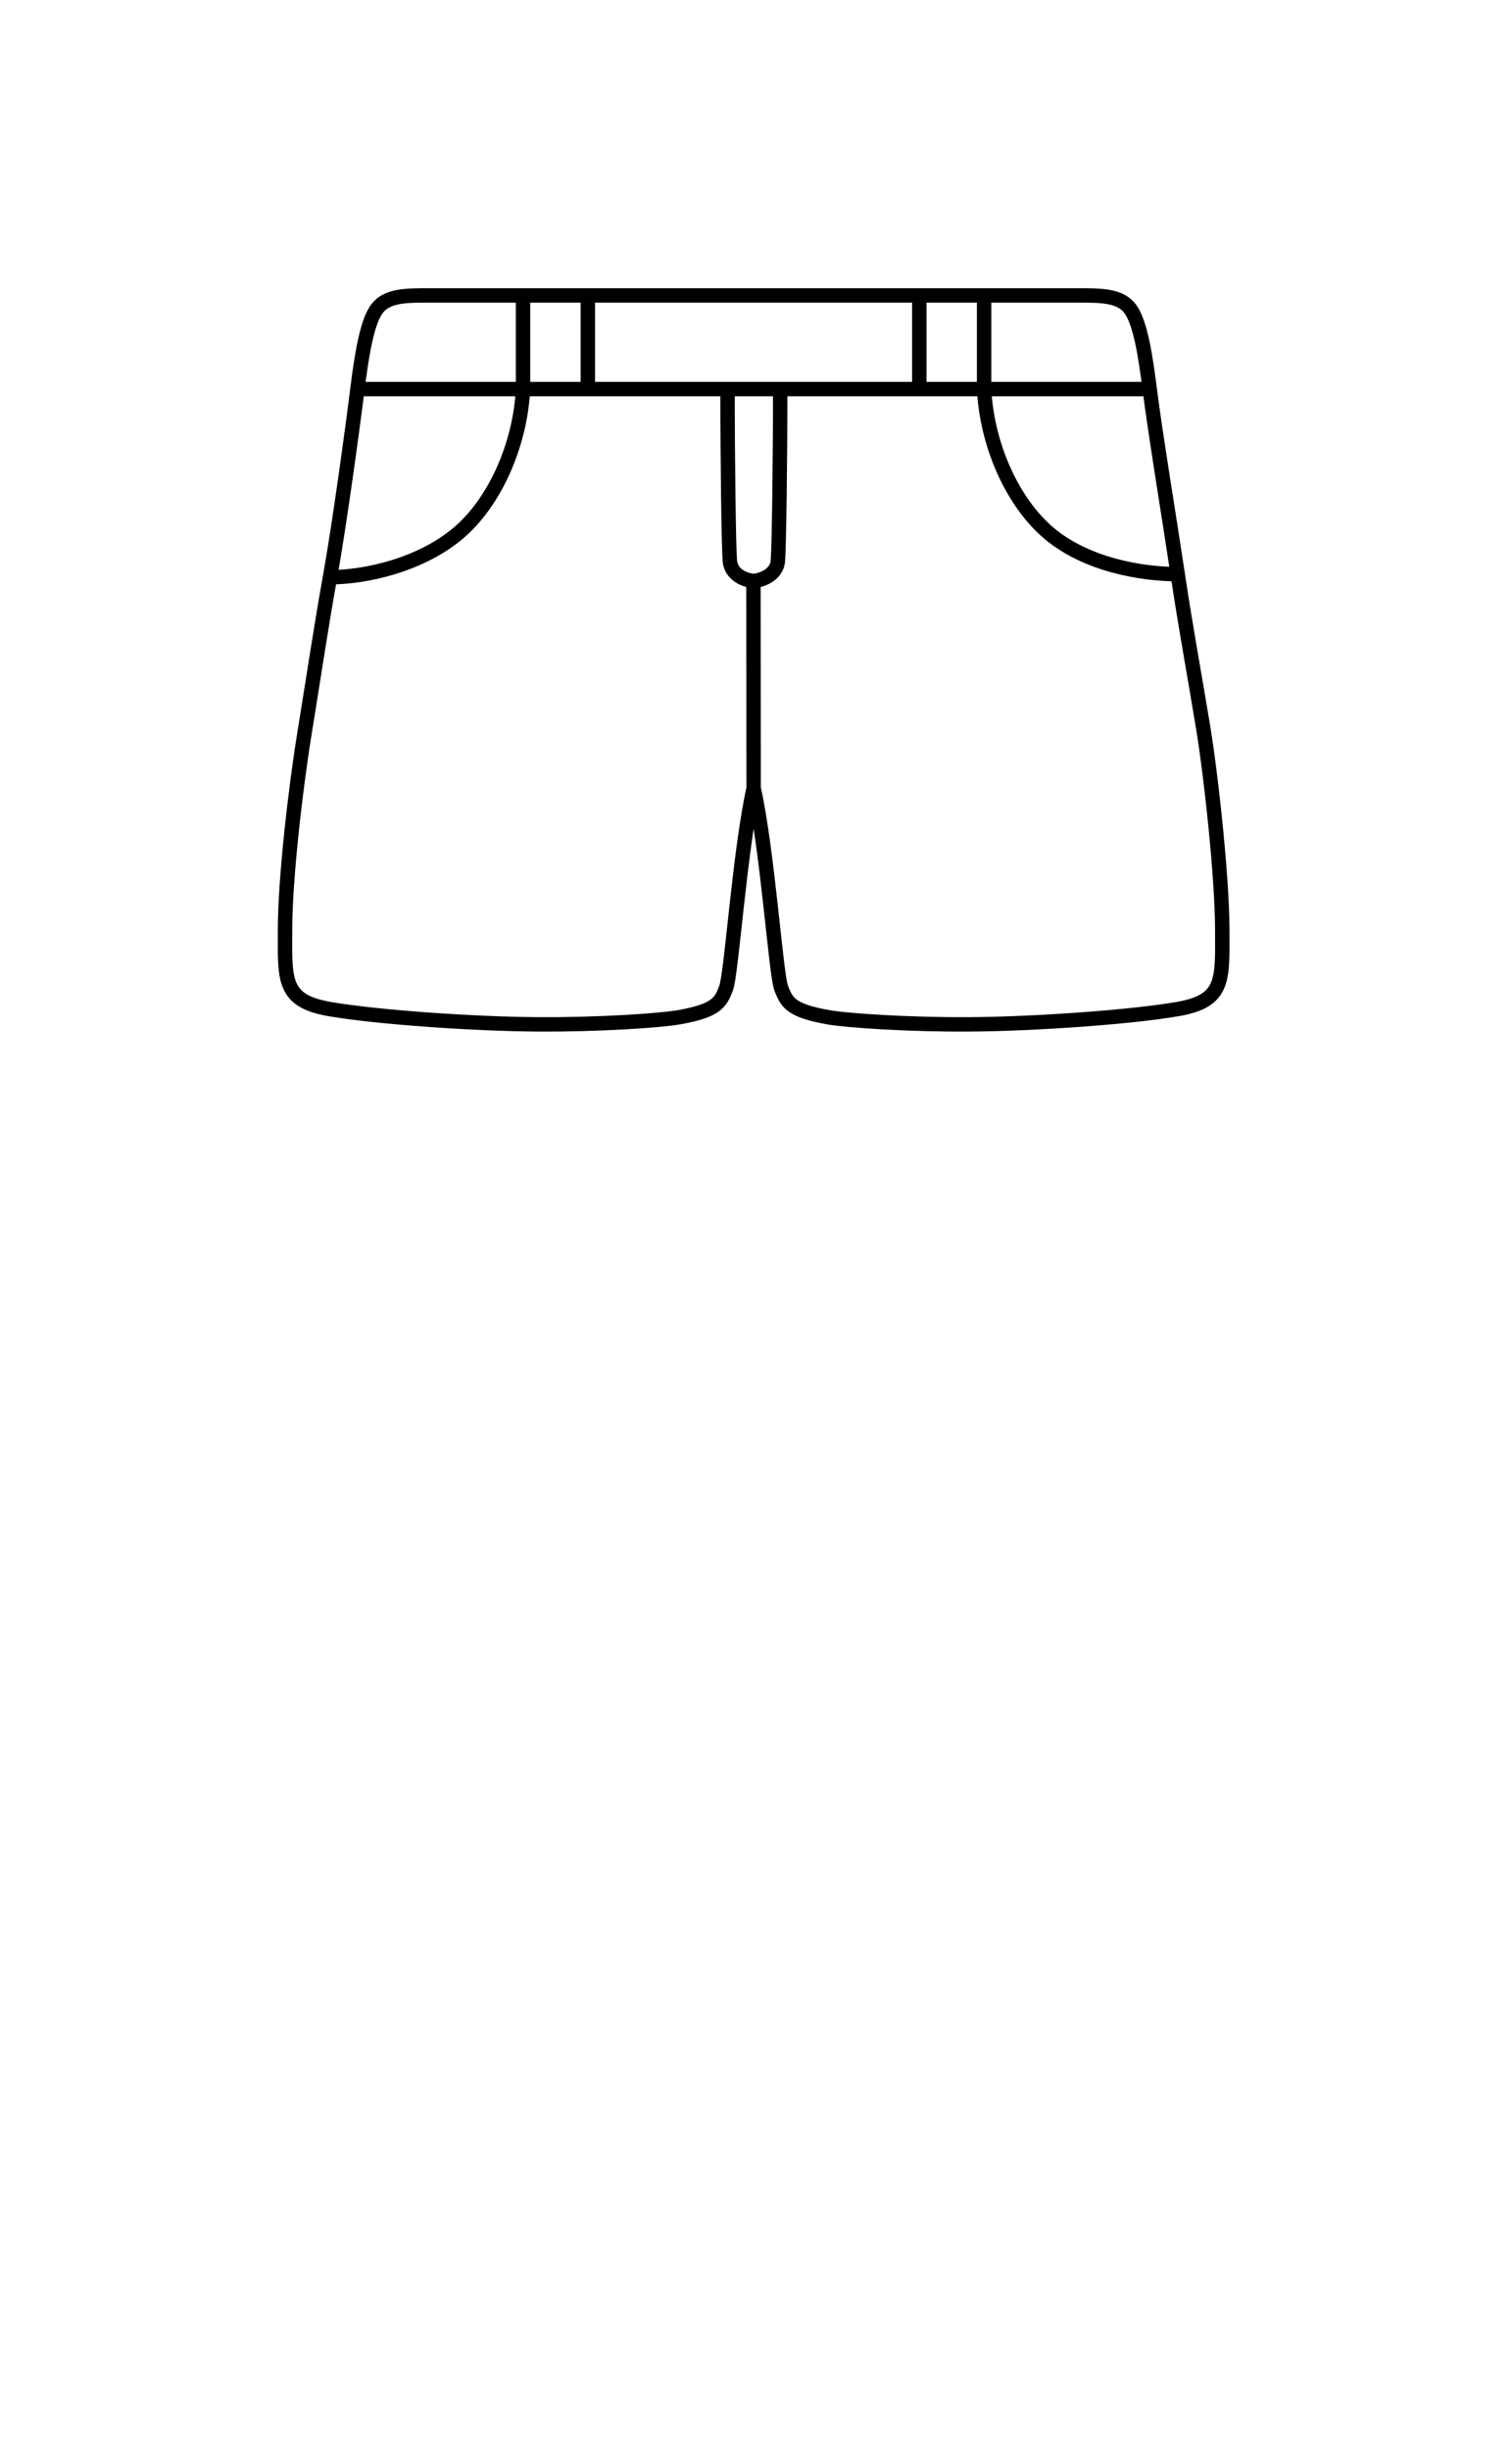 <svg width="63" height="102" viewBox="0 0 63 102" fill="none" xmlns="http://www.w3.org/2000/svg">
<path d="M31.402 32.815C30.814 35.465 30.478 40.574 30.251 41.152C30.025 41.731 29.868 42.079 28.287 42.356C27.51 42.493 24.952 42.668 22.384 42.651C19.727 42.634 15.717 42.356 13.734 42.014C11.751 41.672 11.874 40.776 11.877 38.671C11.881 36.566 12.319 32.79 12.686 30.541C13.053 28.293 13.367 26.16 13.75 24.034M31.402 32.815C31.99 35.465 32.327 40.574 32.553 41.152C32.78 41.731 32.936 42.079 34.517 42.356C35.294 42.493 37.852 42.668 40.42 42.651C43.078 42.634 47.088 42.356 49.071 42.014C51.054 41.672 50.93 40.776 50.927 38.671C50.924 36.566 50.472 32.343 50.118 30.206C49.764 28.069 49.382 25.999 49.071 23.906M31.402 32.815L31.393 24.185M47.904 16.2C47.726 14.779 47.506 13.409 47.089 12.855C46.673 12.3 45.882 12.3 44.902 12.3H41.004M47.904 16.2C48.124 17.964 48.759 21.813 49.071 23.906M47.904 16.2H41.004M41.004 12.3H38.304M41.004 12.3V16.2M41.004 16.2C41.121 18.553 42.2 20.93 43.704 22.2C45.268 23.52 47.571 23.906 49.071 23.906M41.004 16.2H38.304M38.304 16.2V12.3M38.304 16.2H32.507M38.304 12.3L21.793 12.3M14.893 16.2C15.071 14.779 15.291 13.409 15.707 12.855C16.123 12.3 16.915 12.3 17.894 12.3L21.793 12.3M14.893 16.2C14.673 17.964 14.133 21.907 13.75 24.034M14.893 16.2H21.793M21.793 12.3V16.2M21.793 16.2C21.675 18.553 20.597 20.93 19.093 22.2C17.529 23.52 15.25 24.034 13.75 24.034M21.793 16.2H30.315M24.493 16.2V12.3M31.393 24.185C31.124 24.179 30.457 23.976 30.409 23.343C30.361 22.7 30.313 19.111 30.315 16.2M31.393 24.185C31.663 24.179 32.365 23.976 32.413 23.343C32.461 22.7 32.509 19.111 32.507 16.2M30.315 16.2H32.507" stroke="black" stroke-width="0.6" stroke-linecap="round"/>
</svg>
